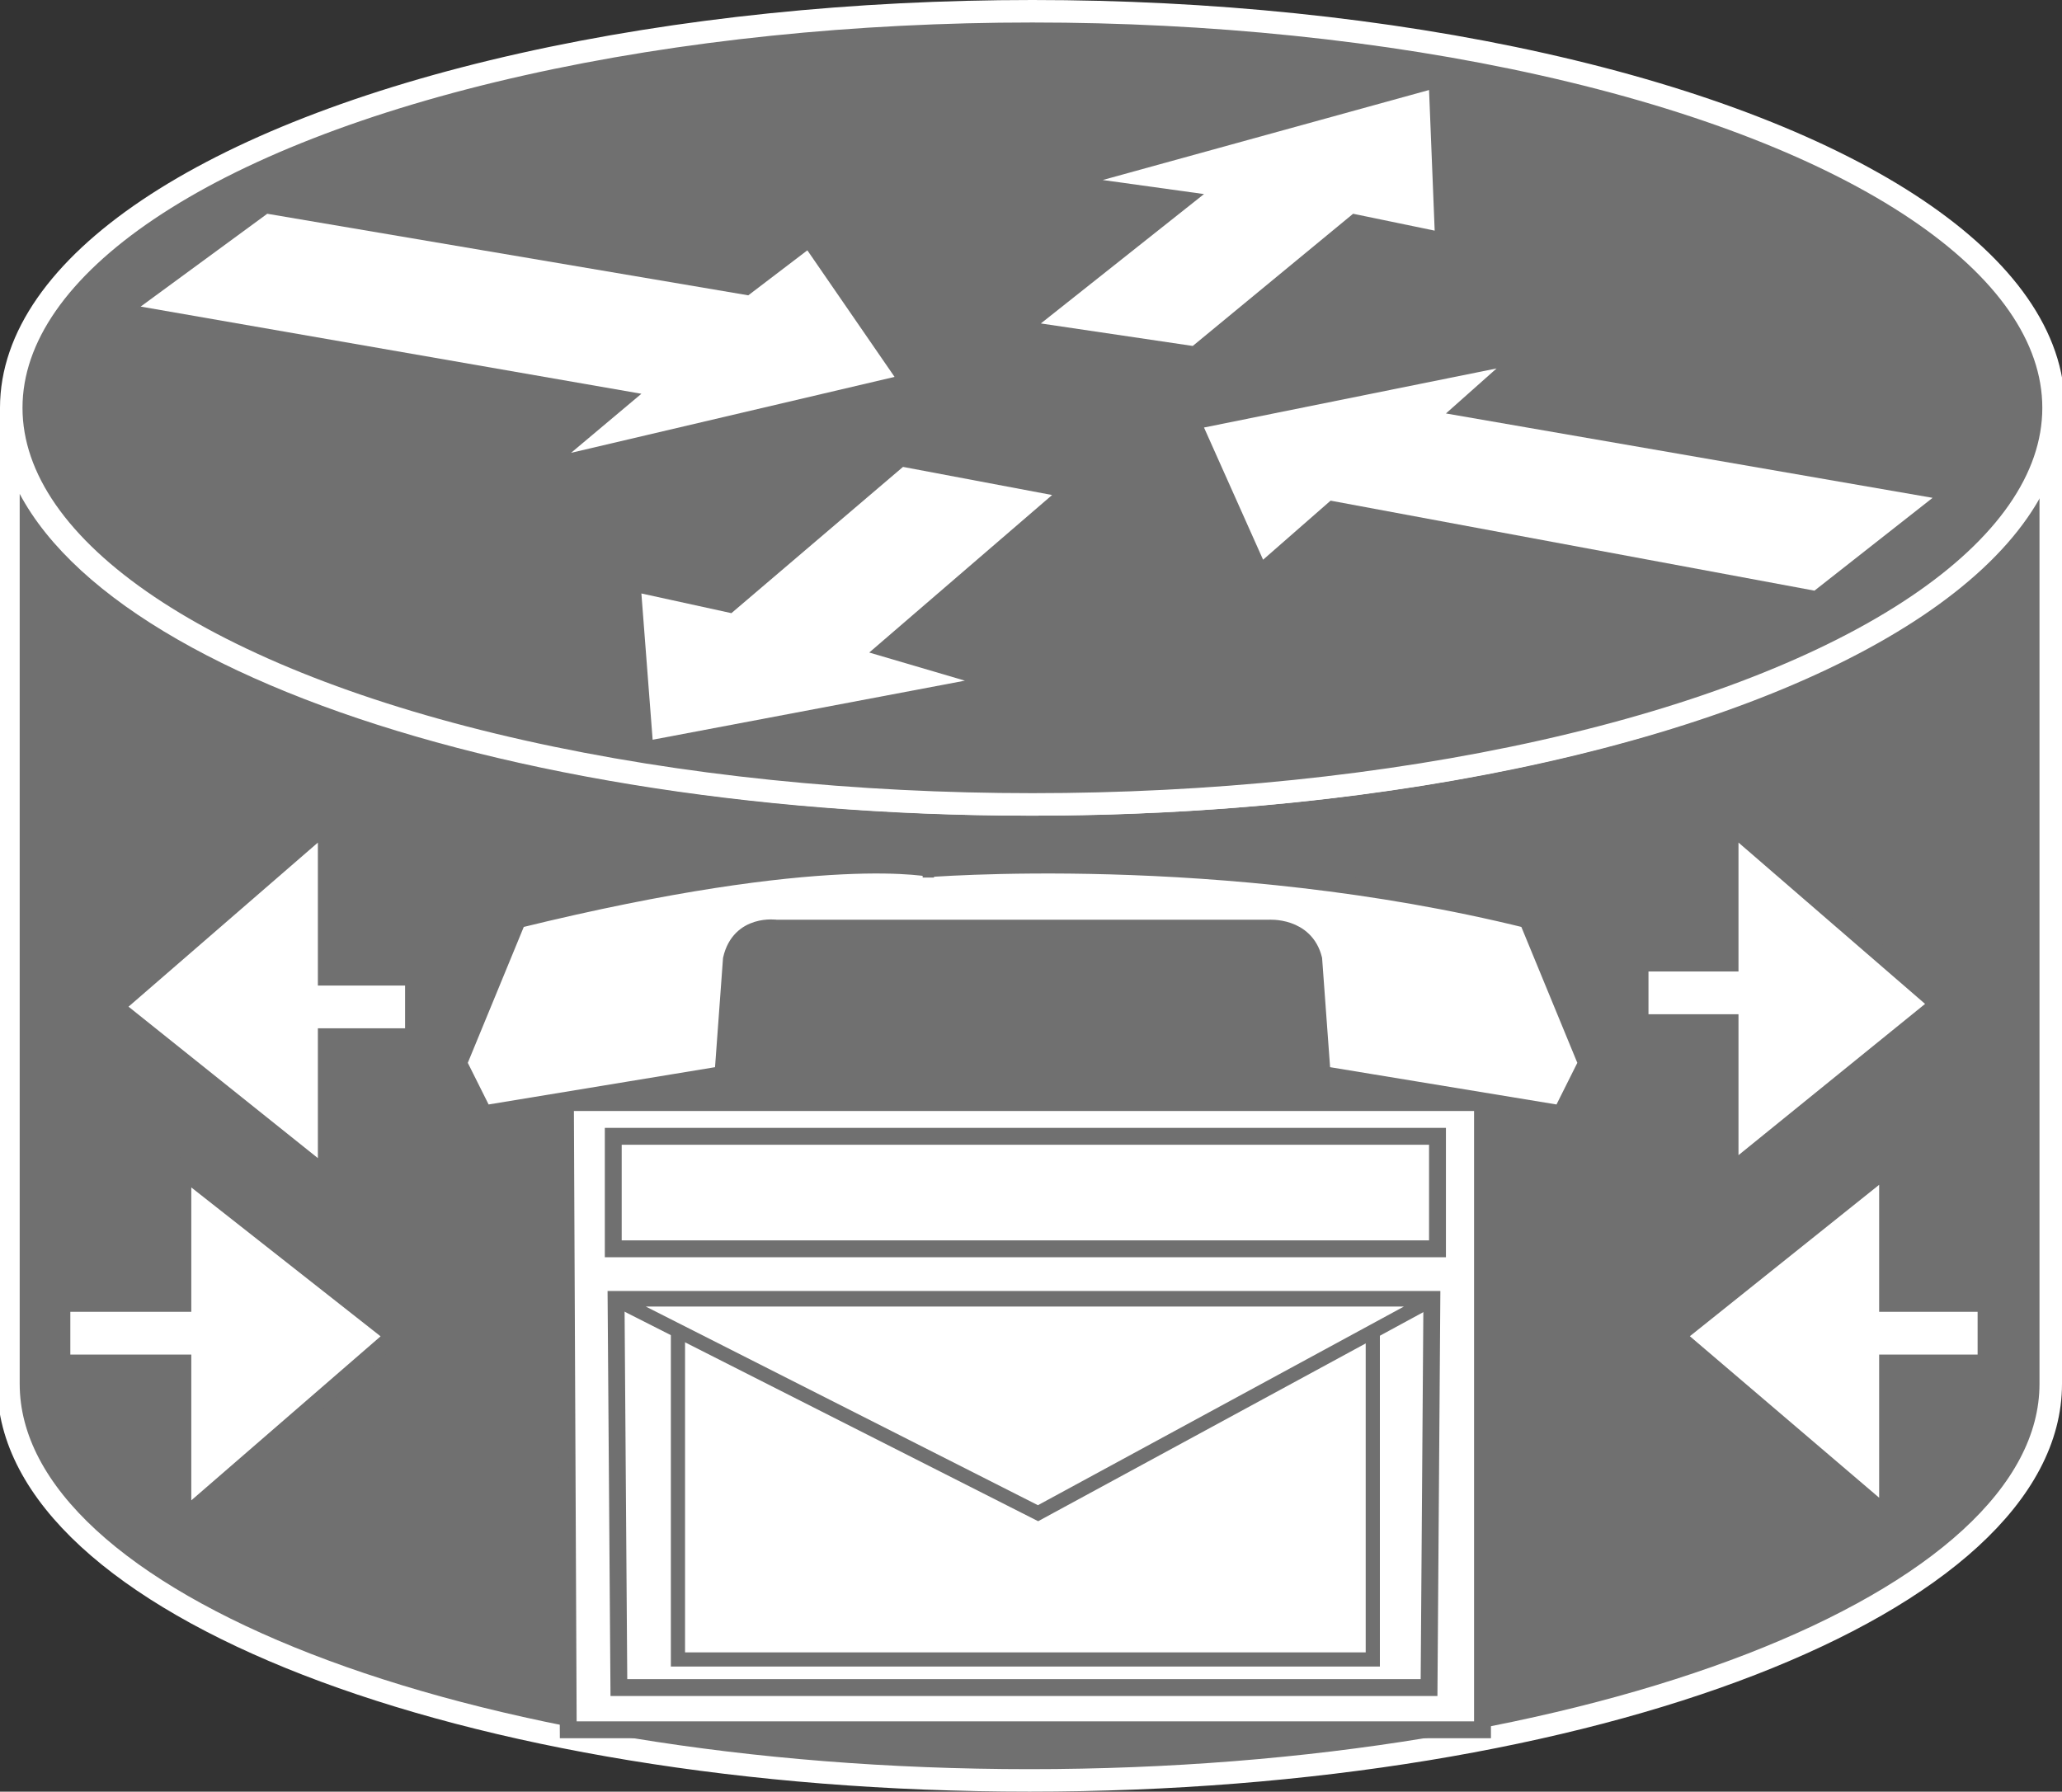 <?xml version="1.0" encoding="utf-8"?>
<!-- Generator: Adobe Illustrator 20.1.0, SVG Export Plug-In . SVG Version: 6.00 Build 0)  -->
<svg version="1.1" id="Layer_1" xmlns="http://www.w3.org/2000/svg" xmlns:xlink="http://www.w3.org/1999/xlink" x="0px" y="0px"
	 viewBox="0 0 73.3 63.7" style="enable-background:new 0 0 73.3 63.7;" xml:space="preserve">
<rect x="0" y="0" width="73.3" height="63.7" fill="#333333" stroke="none"/>
<style type="text/css">
	.st0{fill:#707070;stroke:#FFFFFF;stroke-width:0.8;}
	.st1{fill:#FFFFFF;stroke:#707070;stroke-width:0.6;}
	.st2{fill:none;stroke:#FFFFFF;stroke-width:1.52;}
	.st3{fill:#FFFFFF;stroke:#707070;stroke-width:0.6;}
	.st4{fill:none;stroke:#707070;stroke-width:0.504;}
	.st5{fill:#FFFFFF;stroke:#707070;stroke-width:0.504;}
</style>
<path class="st0" d="M72.9,14.5c0,7.8-16.2,14.1-36.3,14.1c-20,0-36.3-6.3-36.3-14.1v34.7c0,7.8,16.2,14.1,36.3,14.1
	c20,0,36.3-6.3,36.3-14.1V14.5z"/>
<ellipse class="st0" cx="36.7" cy="14.5" rx="36.3" ry="14.1"/>
<g>
	<defs>
		<polygon id="SVGID_1_" points="28.7,8.9 31.8,13.4 20.3,16.1 22.8,14 5,10.9 9.5,7.6 26.6,10.5 		"/>
	</defs>
	<use xlink:href="#SVGID_1_"  style="overflow:visible;fill:#FFFFFF;"/>
	<clipPath id="SVGID_2_">
		<use xlink:href="#SVGID_1_"  style="overflow:visible;"/>
	</clipPath>
</g>
<g>
	<defs>
		<polygon id="SVGID_3_" points="44.9,19.9 42.8,15.2 53.2,13.1 51.4,14.7 68.7,17.7 64.5,21 47.3,17.8 		"/>
	</defs>
	<use xlink:href="#SVGID_3_"  style="overflow:visible;fill:#FFFFFF;"/>
	<clipPath id="SVGID_4_">
		<use xlink:href="#SVGID_3_"  style="overflow:visible;"/>
	</clipPath>
</g>
<g>
	<defs>
		<polygon id="SVGID_5_" points="39.2,6.4 50.8,3.2 51,8.2 48.1,7.6 42.4,12.3 37,11.5 42.8,6.9 		"/>
	</defs>
	<use xlink:href="#SVGID_5_"  style="overflow:visible;fill:#FFFFFF;"/>
	<clipPath id="SVGID_6_">
		<use xlink:href="#SVGID_5_"  style="overflow:visible;"/>
	</clipPath>
</g>
<g>
	<defs>
		<polygon id="SVGID_7_" points="34.3,24.2 23.2,26.3 22.8,21.1 26,21.8 32.1,16.6 37.4,17.6 30.9,23.2 		"/>
	</defs>
	<use xlink:href="#SVGID_7_"  style="overflow:visible;fill:#FFFFFF;"/>
	<clipPath id="SVGID_8_">
		<use xlink:href="#SVGID_7_"  style="overflow:visible;"/>
	</clipPath>
</g>
<polygon class="st1" points="67.1,53.9 67.1,41.5 59.6,47.5 "/>
<polygon class="st1" points="6.5,54 6.5,41.6 14,47.5 "/>
<polygon class="st1" points="11.6,29.3 11.6,41.8 4.1,35.8 "/>
<polygon class="st1" points="61.5,29.3 61.5,41.7 68.9,35.7 "/>
<line class="st2" x1="63.1" y1="35.3" x2="58.6" y2="35.3"/>
<line class="st2" x1="64.7" y1="47.4" x2="70.3" y2="47.4"/>
<line class="st2" x1="8.5" y1="47.4" x2="2.5" y2="47.4"/>
<line class="st2" x1="8.8" y1="35.8" x2="14.4" y2="35.8"/>
<polygon class="st1" points="52.7,39.2 52.7,61.5 20.2,61.5 20.1,39.2 "/>
<path class="st1" d="M45.1,33c0,0,1.3-0.1,1.6,1.1l0.3,4.1l8.5,1.4l0.9-1.8l-2.1-5.1c-10.9-2.7-21.5-1.8-21.5-1.8h0.4
	c0,0-3.8-0.9-14.8,1.8l-2.1,5.1l0.9,1.8l8.5-1.4l0.3-4.1c0.3-1.3,1.6-1.1,1.6-1.1H45.1z"/>
<polygon class="st1" points="51.1,40.4 51.1,44.4 21.8,44.4 21.8,40.4 "/>
<polygon class="st3" points="50.9,46.2 50.8,60 22,60 21.9,46.2 "/>
<rect x="24.1" y="46.9" class="st4" width="24.7" height="12.1"/>
<polygon class="st5" points="21.9,46.2 36.9,53.8 50.9,46.2 "/>
</svg>
